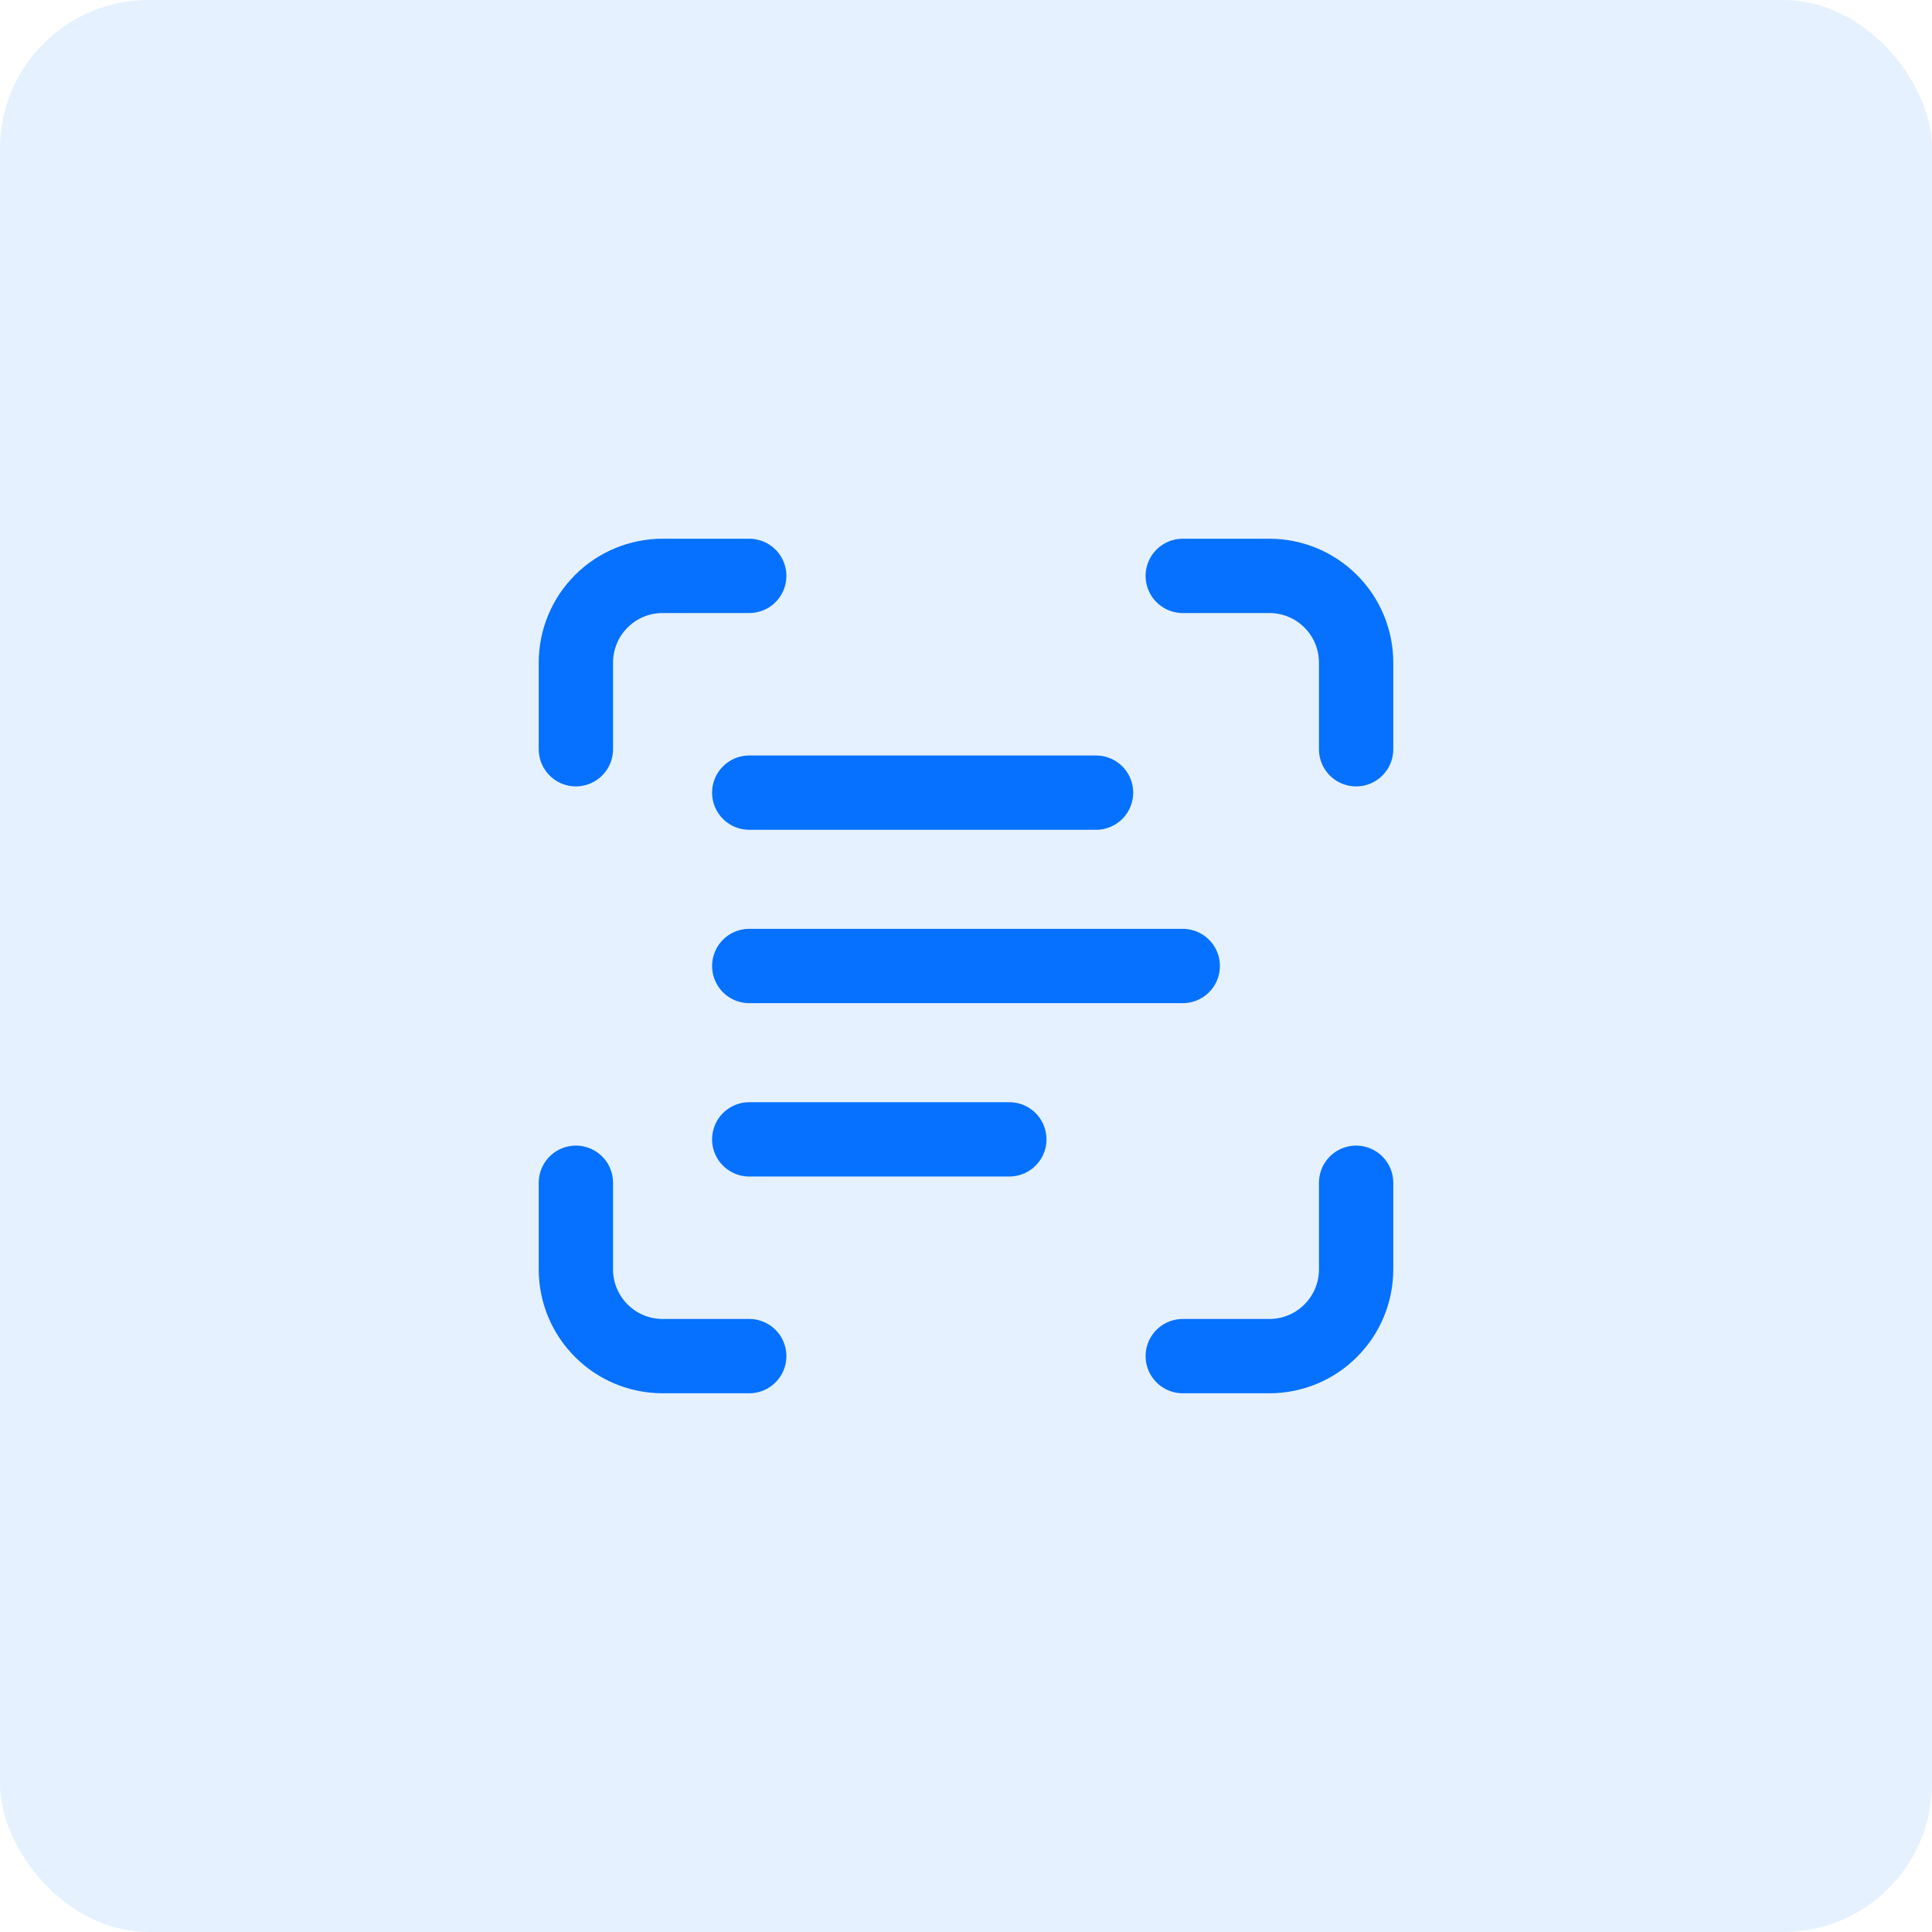<svg width="26" height="26" viewBox="0 0 26 26" fill="none" xmlns="http://www.w3.org/2000/svg">
<rect width="26" height="26" rx="2" fill="#0571FE" fill-opacity="0.1"/>
<path d="M7.75 10.083V8.917C7.75 8.607 7.873 8.31 8.092 8.092C8.31 7.873 8.607 7.75 8.917 7.75H10.083" stroke="#0571FE" stroke-linecap="round" stroke-linejoin="round"/>
<path d="M15.917 7.75H17.083C17.393 7.75 17.69 7.873 17.908 8.092C18.127 8.31 18.25 8.607 18.25 8.917V10.083" stroke="#0571FE" stroke-linecap="round" stroke-linejoin="round"/>
<path d="M18.25 15.917V17.083C18.25 17.393 18.127 17.689 17.908 17.908C17.69 18.127 17.393 18.25 17.083 18.25H15.917" stroke="#0571FE" stroke-linecap="round" stroke-linejoin="round"/>
<path d="M10.083 18.25H8.917C8.607 18.25 8.31 18.127 8.092 17.908C7.873 17.689 7.75 17.393 7.75 17.083V15.917" stroke="#0571FE" stroke-linecap="round" stroke-linejoin="round"/>
<path d="M10.083 10.667H14.75" stroke="#0571FE" stroke-linecap="round" stroke-linejoin="round"/>
<path d="M10.083 13H15.917" stroke="#0571FE" stroke-linecap="round" stroke-linejoin="round"/>
<path d="M10.083 15.333H13.583" stroke="#0571FE" stroke-linecap="round" stroke-linejoin="round"/>
</svg>
